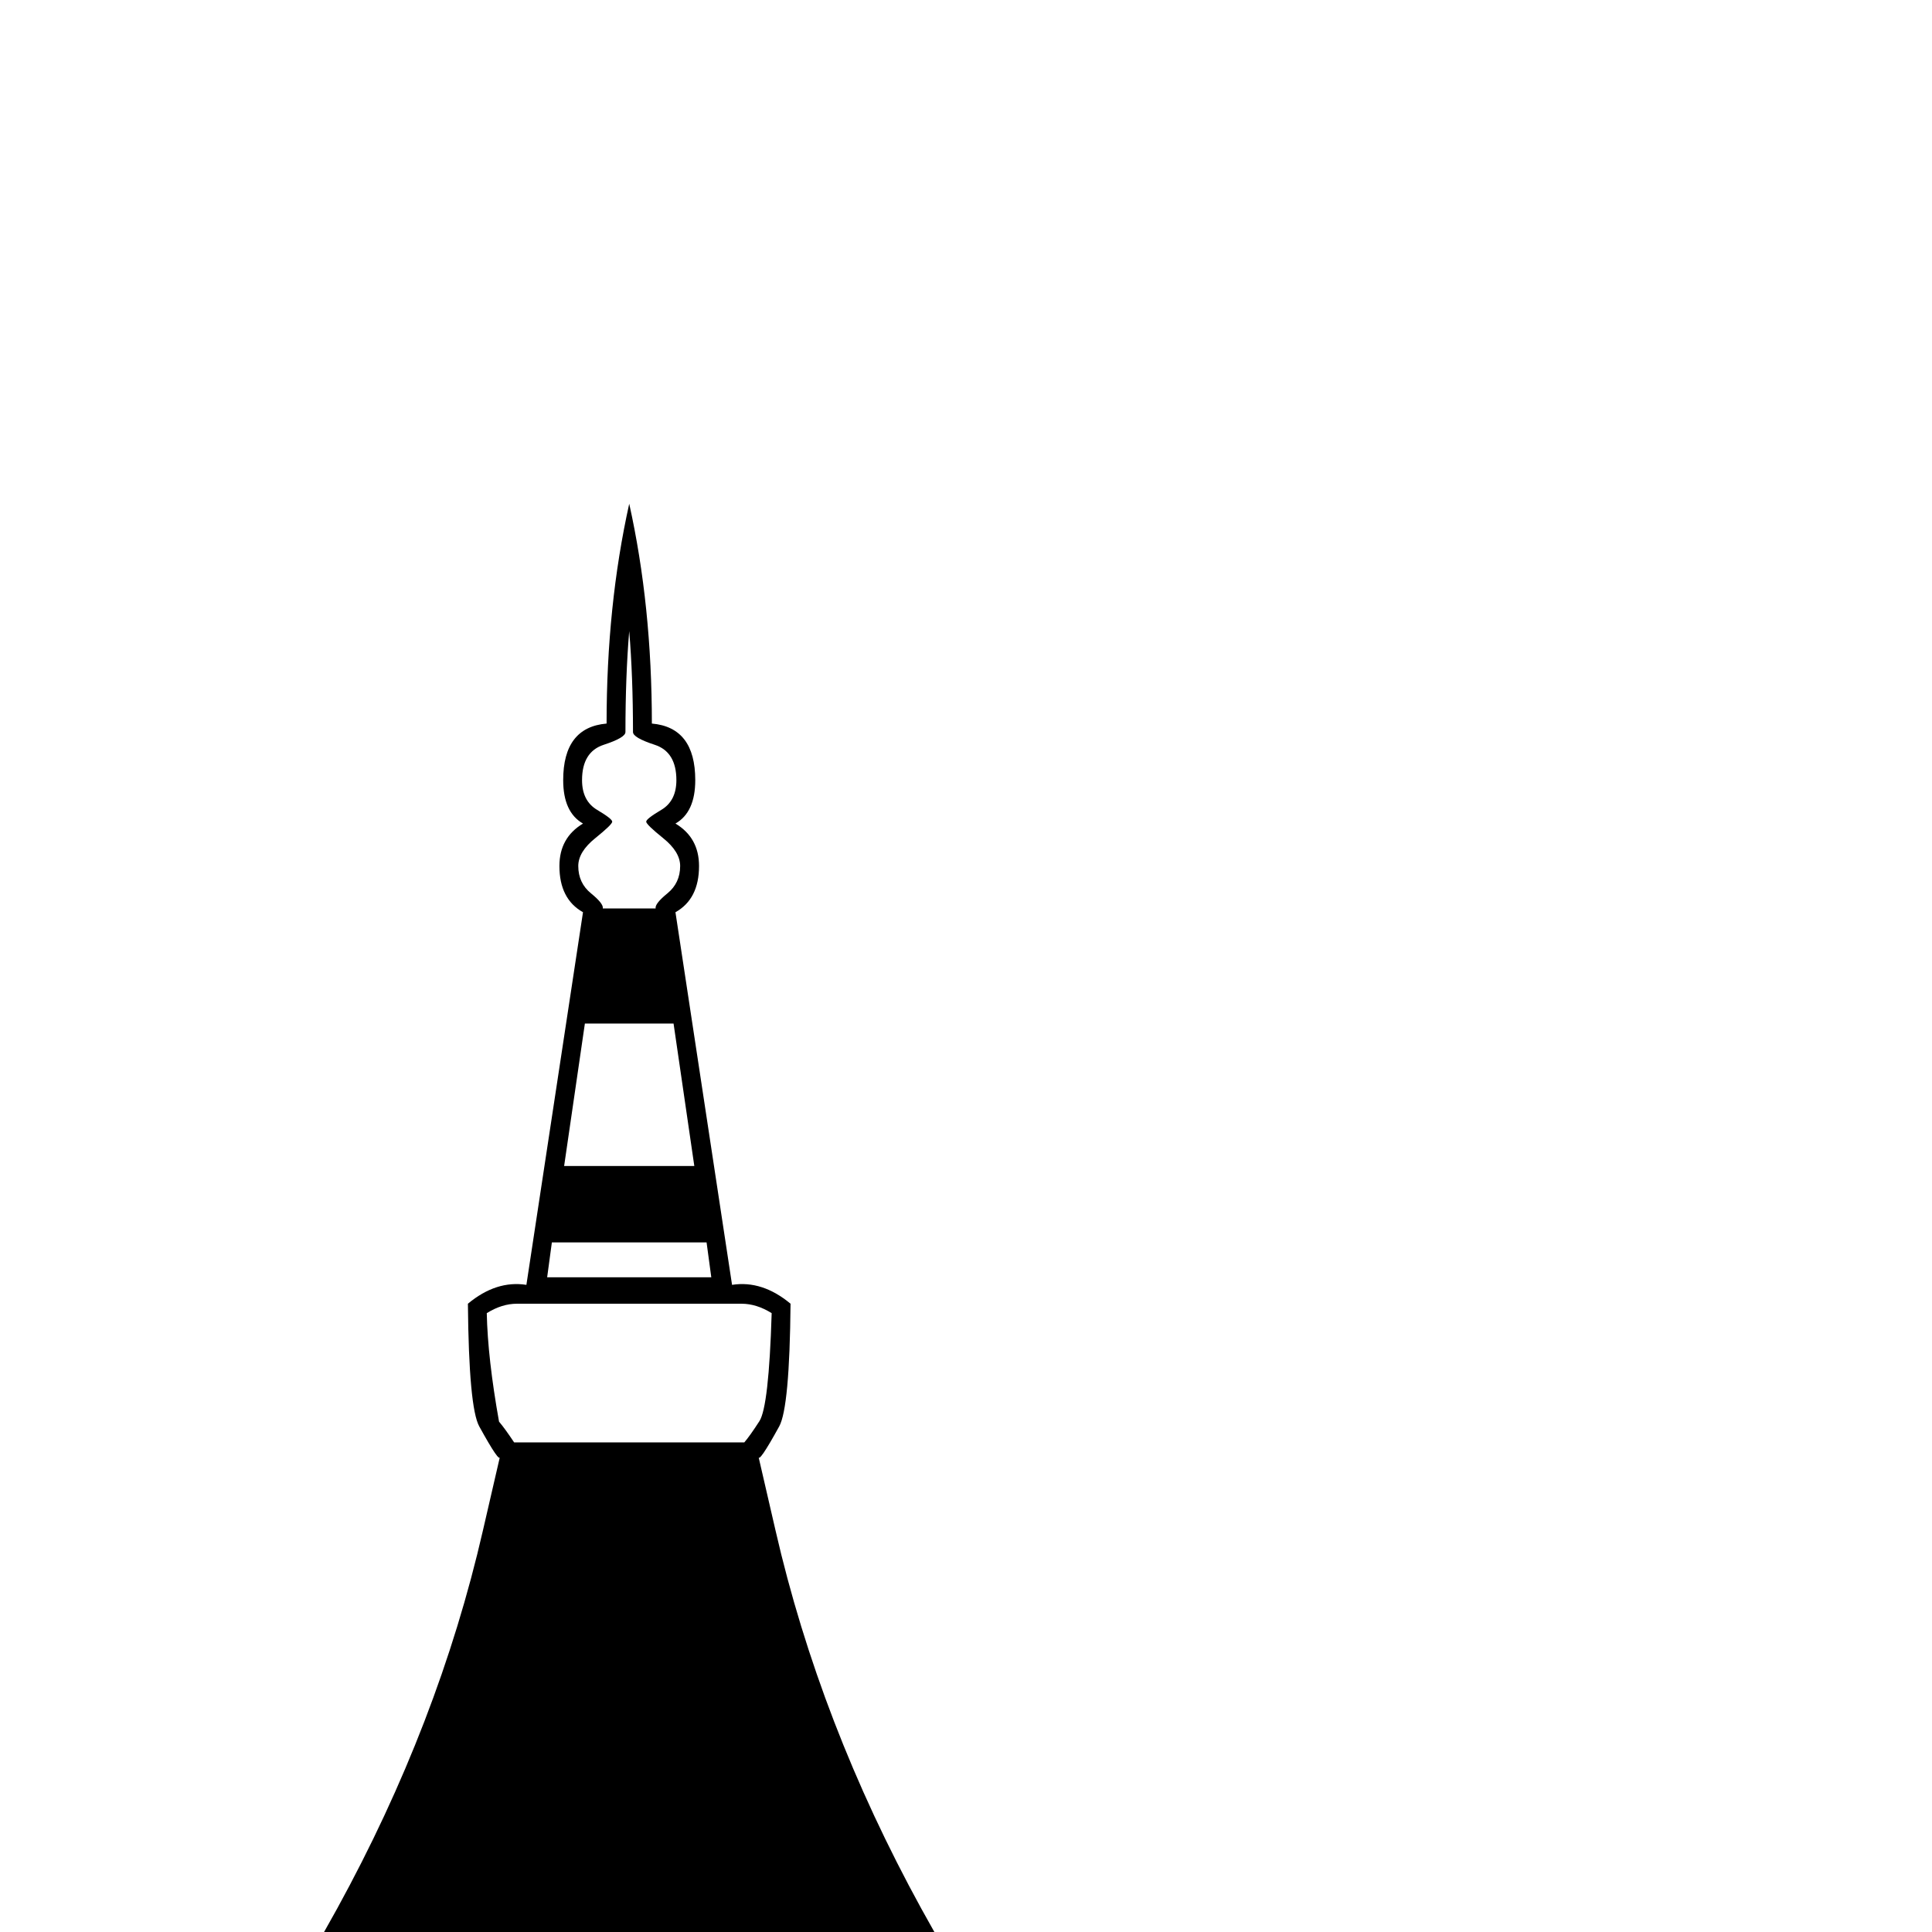 <?xml version="1.0" standalone="no"?>
<!DOCTYPE svg PUBLIC "-//W3C//DTD SVG 1.1//EN" "http://www.w3.org/Graphics/SVG/1.1/DTD/svg11.dtd" >
<svg viewBox="0 -442 2048 2048">
  <g transform="matrix(1 0 0 -1 0 1606)">
   <path fill="currentColor"
d="M1252 -358h-189q-90 123 -166 177q-99 69 -230 69t-230 -69q-76 -54 -166 -177h-189q336 374 430 784l18 78q0 -8 -22 32q-11 20 -12 130q30 25 62 20l60 395q-25 14 -25 49q0 30 25 45q-21 12 -21 46q0 56 46 60q0 125 24 233q24 -108 24 -233q46 -4 46 -60
q0 -34 -21 -46q25 -15 25 -45q0 -35 -25 -49l60 -395q32 5 62 -20q-1 -110 -12 -130q-22 -40 -22 -32l18 -78q94 -410 430 -784zM721 1130q0 15 -18 29.5t-18 17.5t16 12.5t16 31.5q0 30 -23 37.5t-23 13.5q0 59 -4 107q-4 -48 -4 -107q0 -6 -23 -13.5t-23 -37.5
q0 -22 16 -31.5t16 -12.5t-18 -17.5t-18 -29.5q0 -18 13.5 -29t12.5 -16h56q-1 5 12.5 16t13.5 29zM736 812l-22 151h-94l-22 -151h138zM754 694l-5 37h-164l-5 -37h174zM818 656q-16 10 -32 10h-238q-16 0 -32 -10q1 -48 13 -115q6 -7 16 -22h244q6 7 16 22.5t13 114.5z
" />
  </g>

</svg>
